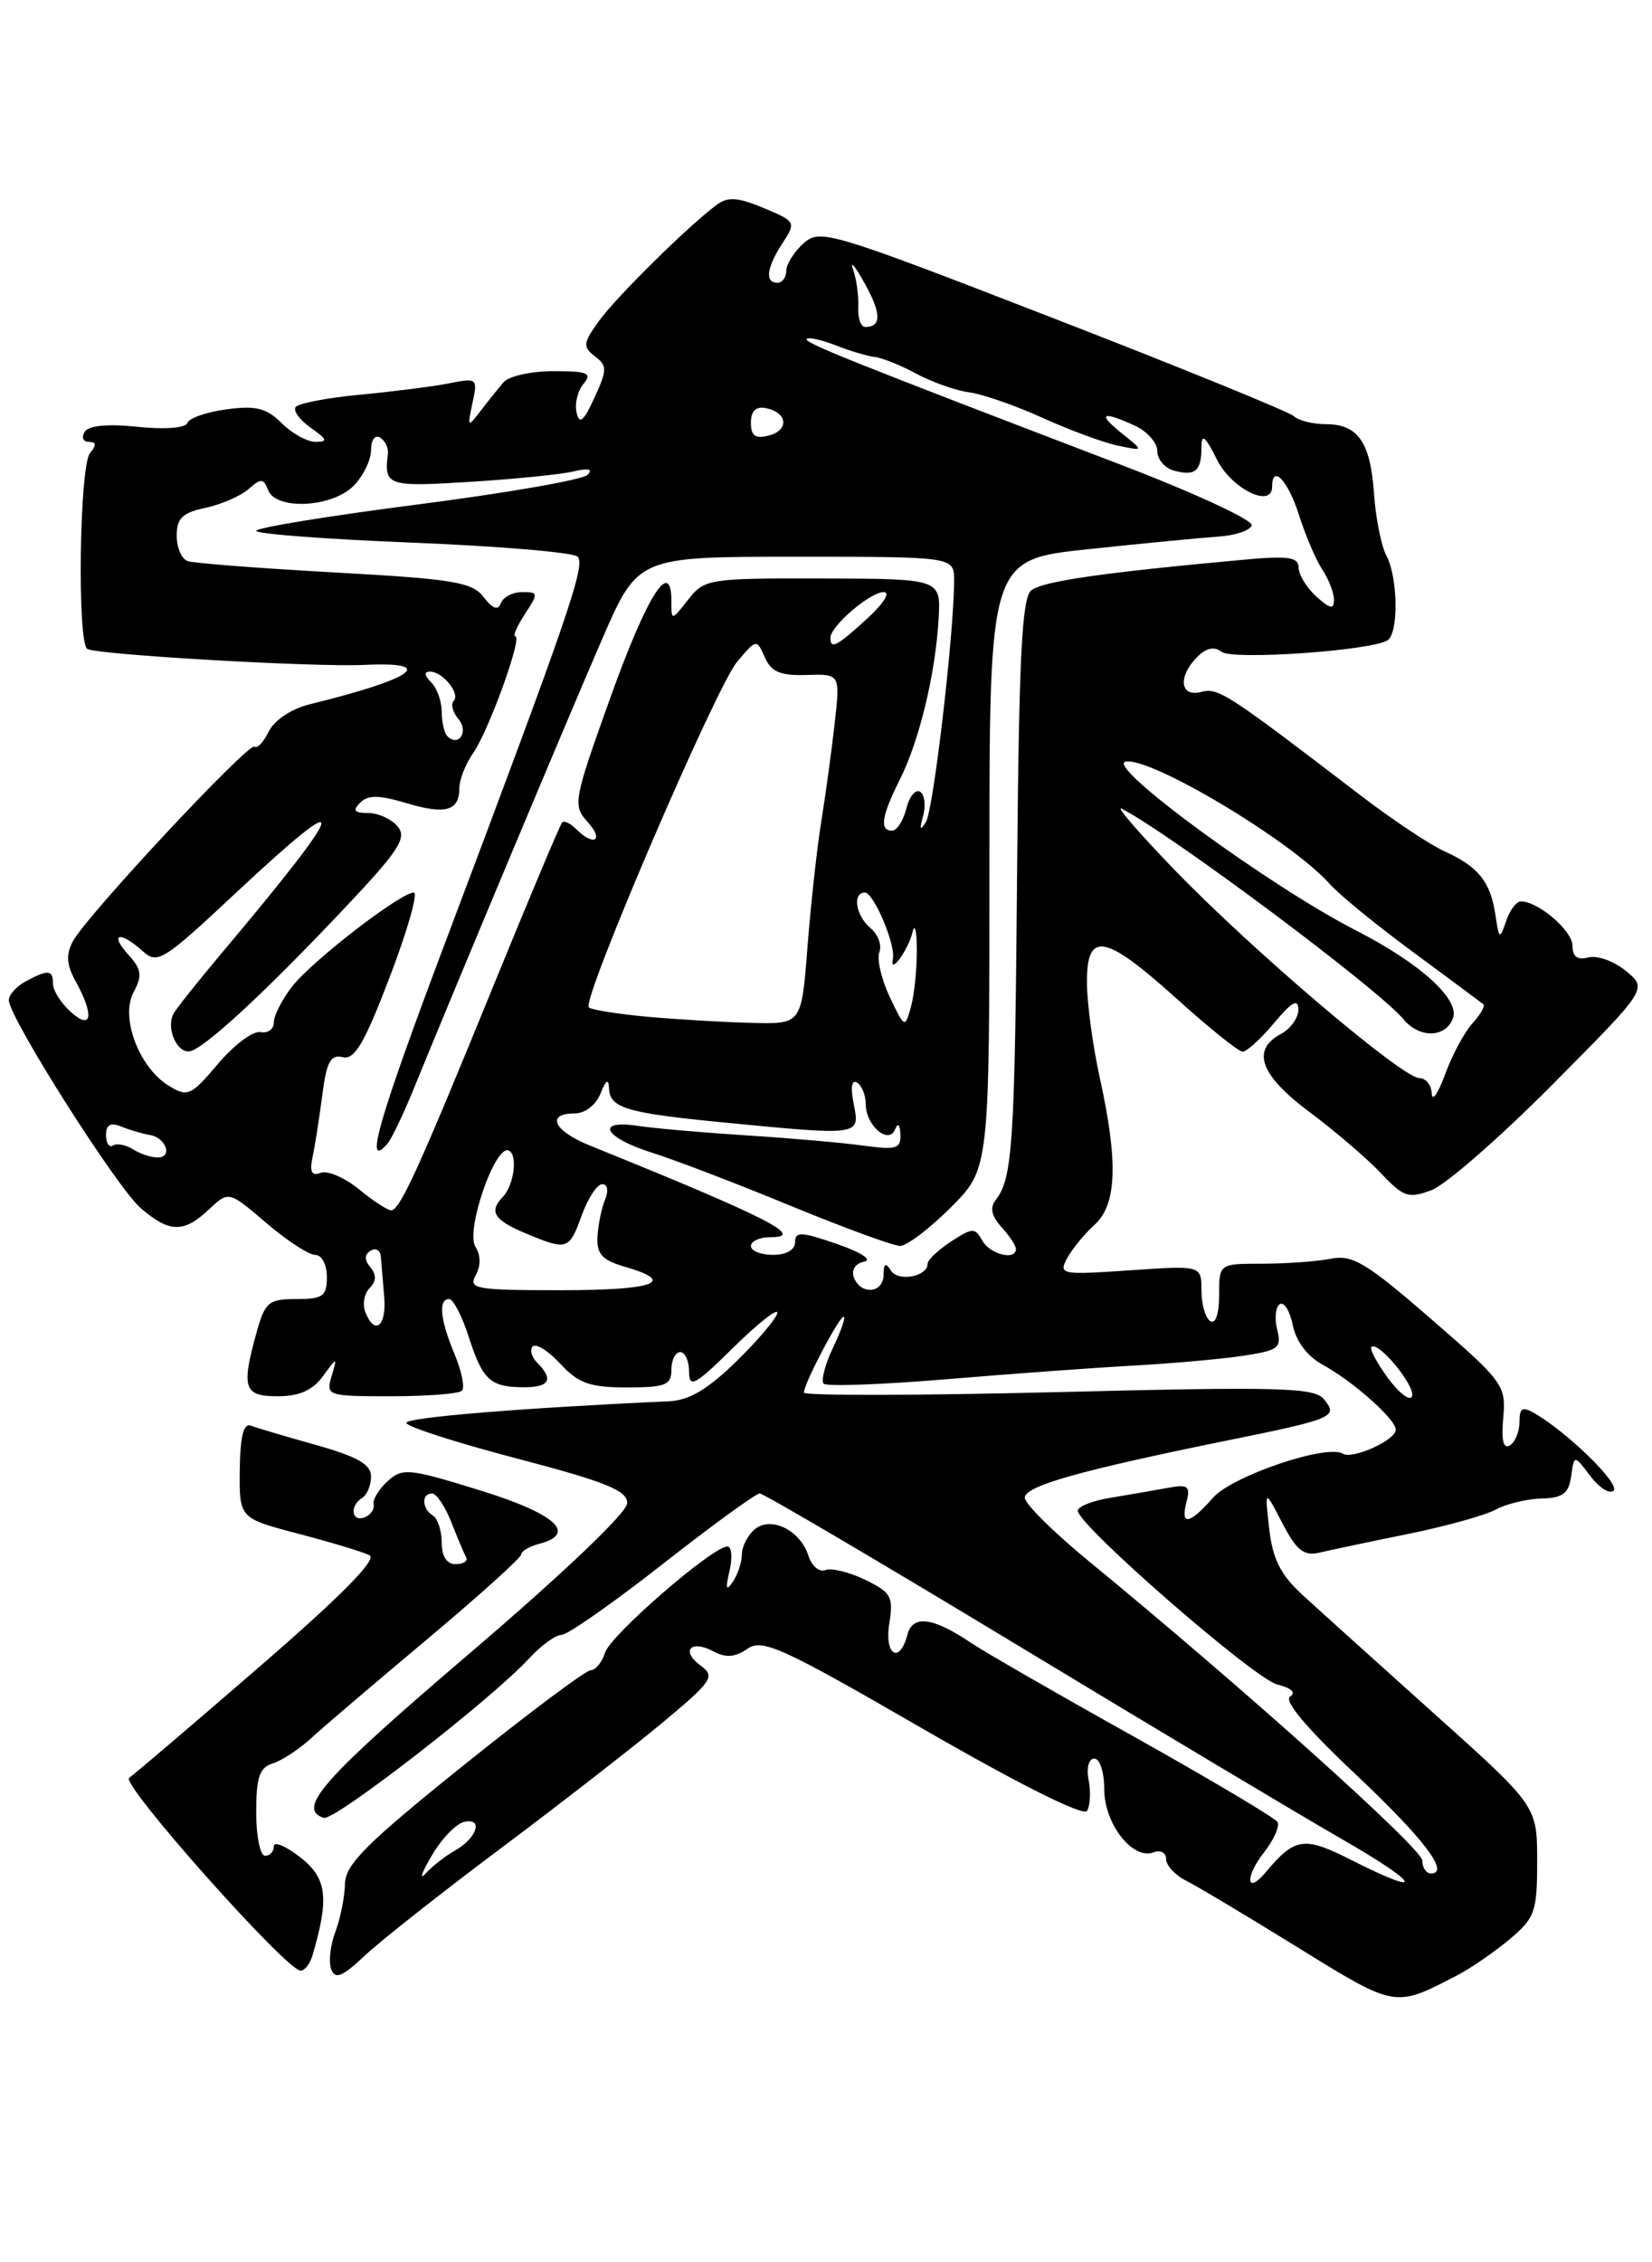 <?xml version="1.0" encoding="UTF-8" standalone="no"?>
<!DOCTYPE svg PUBLIC "-//W3C//DTD SVG 1.1//EN" "http://www.w3.org/Graphics/SVG/1.1/DTD/svg11.dtd" >
<svg xmlns="http://www.w3.org/2000/svg" xmlns:xlink="http://www.w3.org/1999/xlink" version="1.1" viewBox="0 0 187 256">
 <g >
 <path fill="currentColor"
d=" M 164.89 223.56 C 166.47 222.74 169.16 220.89 170.88 219.45 C 173.76 217.03 174.00 216.34 174.00 210.60 C 174.00 204.37 174.00 204.37 162.37 193.94 C 155.97 188.20 149.26 182.15 147.46 180.50 C 144.96 178.21 144.06 176.43 143.67 173.00 C 143.16 168.50 143.16 168.50 145.15 172.35 C 146.75 175.43 147.59 176.10 149.33 175.70 C 150.52 175.42 155.01 174.47 159.30 173.60 C 163.60 172.73 168.10 171.48 169.30 170.83 C 170.51 170.18 172.85 169.61 174.50 169.57 C 176.90 169.51 177.57 169.01 177.85 167.05 C 178.19 164.60 178.19 164.60 180.03 167.04 C 181.04 168.37 182.22 169.11 182.66 168.68 C 183.41 167.92 177.52 162.16 173.75 159.95 C 172.33 159.12 172.00 159.30 172.00 160.91 C 172.00 161.99 171.51 163.19 170.91 163.56 C 170.17 164.01 169.93 162.99 170.16 160.43 C 170.49 156.77 170.19 156.36 162.00 149.26 C 154.64 142.87 153.11 141.96 150.62 142.44 C 149.04 142.75 145.56 143.00 142.87 143.00 C 138.00 143.00 138.00 143.00 138.00 146.56 C 138.00 148.68 137.60 149.87 137.00 149.50 C 136.45 149.16 136.00 147.60 136.00 146.04 C 136.00 143.19 136.00 143.19 127.88 143.75 C 120.12 144.28 119.81 144.22 120.79 142.39 C 121.35 141.34 122.76 139.63 123.91 138.58 C 126.42 136.31 126.59 131.52 124.50 122.00 C 123.71 118.42 123.05 113.59 123.04 111.25 C 122.99 105.30 125.03 105.65 133.18 113.00 C 136.83 116.30 140.20 119.00 140.66 119.01 C 141.12 119.01 142.73 117.55 144.22 115.76 C 146.22 113.37 146.95 112.96 146.97 114.21 C 146.99 115.16 146.10 116.41 145.00 117.00 C 141.60 118.82 142.64 121.67 148.25 125.85 C 151.14 128.01 154.77 131.12 156.33 132.77 C 158.88 135.47 159.44 135.66 162.05 134.67 C 163.65 134.07 169.80 128.70 175.73 122.73 C 186.50 111.89 186.50 111.89 184.06 109.88 C 182.71 108.77 180.80 108.08 179.81 108.34 C 178.56 108.67 178.00 108.26 178.00 107.02 C 178.00 105.32 174.13 102.00 172.15 102.00 C 171.65 102.00 170.89 103.01 170.48 104.25 C 169.77 106.36 169.69 106.31 169.27 103.50 C 168.71 99.77 167.35 98.07 163.50 96.33 C 161.85 95.58 157.57 92.73 154.00 90.00 C 138.83 78.39 137.91 77.79 135.96 78.30 C 133.56 78.93 133.31 76.55 135.53 74.33 C 136.55 73.31 137.46 73.12 138.28 73.76 C 139.50 74.72 155.16 73.64 157.06 72.46 C 158.33 71.68 158.25 65.34 156.94 62.89 C 156.36 61.80 155.73 58.67 155.54 55.93 C 155.14 50.05 153.73 48.00 150.08 48.00 C 148.60 48.00 146.97 47.59 146.45 47.09 C 145.93 46.60 133.66 41.60 119.19 35.99 C 93.86 26.17 92.81 25.86 90.94 27.55 C 89.87 28.52 89.00 29.92 89.00 30.65 C 89.00 31.39 88.55 32.00 88.00 32.00 C 86.55 32.00 86.77 30.28 88.58 27.51 C 90.13 25.15 90.08 25.06 86.44 23.54 C 83.51 22.31 82.38 22.24 81.11 23.19 C 77.87 25.60 69.79 33.58 67.81 36.31 C 66.00 38.82 65.94 39.24 67.33 40.31 C 68.74 41.39 68.74 41.84 67.29 45.00 C 66.07 47.68 65.59 48.08 65.27 46.70 C 65.03 45.71 65.38 44.25 66.04 43.45 C 67.06 42.22 66.55 42.00 62.66 42.00 C 60.14 42.00 57.60 42.56 57.01 43.25 C 56.41 43.94 55.24 45.40 54.40 46.50 C 52.93 48.41 52.89 48.38 53.48 45.61 C 54.09 42.81 54.01 42.75 50.88 43.37 C 49.11 43.73 44.57 44.30 40.80 44.66 C 37.03 45.01 33.72 45.65 33.45 46.08 C 33.18 46.51 33.97 47.57 35.21 48.43 C 37.04 49.72 37.13 50.00 35.72 50.00 C 34.78 50.00 33.05 49.05 31.88 47.88 C 30.18 46.18 28.97 45.87 25.66 46.32 C 23.39 46.62 21.40 47.31 21.21 47.86 C 21.02 48.43 18.69 48.62 15.58 48.30 C 12.17 47.94 10.03 48.15 9.58 48.87 C 9.20 49.49 9.41 50.00 10.06 50.00 C 10.91 50.00 10.94 50.36 10.19 51.27 C 8.99 52.71 8.72 72.71 9.88 73.43 C 10.95 74.09 35.57 75.51 41.25 75.24 C 49.61 74.85 46.87 76.80 35.01 79.71 C 32.99 80.21 31.06 81.50 30.42 82.78 C 29.82 83.99 29.10 84.76 28.82 84.49 C 28.22 83.89 9.78 103.63 8.25 106.52 C 7.45 108.02 7.53 109.17 8.55 111.02 C 10.70 114.89 10.41 116.68 8.00 114.50 C 6.90 113.50 6.00 112.08 6.00 111.35 C 6.00 109.73 5.47 109.68 2.93 111.04 C 1.87 111.60 1.00 112.57 1.00 113.18 C 1.00 115.11 13.23 134.40 15.93 136.71 C 19.17 139.51 20.79 139.54 23.63 136.88 C 25.89 134.75 25.89 134.75 30.13 138.38 C 32.45 140.37 34.95 142.00 35.68 142.00 C 36.42 142.00 37.00 143.10 37.00 144.50 C 37.00 146.68 36.56 147.00 33.55 147.00 C 30.41 147.00 30.00 147.34 29.05 150.75 C 27.29 157.10 27.59 158.00 31.44 158.00 C 33.86 158.00 35.38 157.33 36.54 155.75 C 38.19 153.50 38.19 153.50 37.53 155.75 C 36.88 157.94 37.06 158.00 44.27 158.00 C 48.34 158.00 51.95 157.72 52.29 157.37 C 52.64 157.03 52.26 155.17 51.46 153.25 C 49.82 149.32 49.59 147.00 50.84 147.00 C 51.30 147.00 52.30 148.91 53.05 151.25 C 54.63 156.17 55.49 156.96 59.25 156.98 C 62.20 157.00 62.71 156.11 60.82 154.22 C 60.17 153.57 59.94 152.73 60.31 152.36 C 60.68 151.99 62.09 152.88 63.44 154.34 C 65.48 156.54 66.77 157.00 70.95 157.00 C 75.33 157.00 76.00 156.74 76.00 155.00 C 76.00 153.90 76.45 153.00 77.00 153.00 C 77.55 153.00 78.00 154.00 78.00 155.21 C 78.00 157.13 78.66 156.78 83.00 152.50 C 85.75 149.79 88.00 148.01 87.99 148.54 C 87.99 149.07 85.94 151.51 83.44 153.97 C 80.12 157.22 78.02 158.47 75.70 158.57 C 59.12 159.32 46.00 160.39 46.00 161.01 C 46.00 161.43 51.63 163.24 58.50 165.04 C 68.57 167.68 71.00 168.66 71.00 170.09 C 71.00 171.15 63.81 178.00 53.06 187.18 C 36.54 201.28 33.53 204.68 36.64 205.71 C 37.83 206.11 55.72 192.23 59.92 187.64 C 61.26 186.19 62.90 185.00 63.57 185.00 C 64.24 185.00 69.39 181.40 75.00 177.00 C 80.61 172.60 85.56 169.00 86.00 169.00 C 86.43 169.00 99.55 176.72 115.15 186.15 C 130.74 195.58 147.31 205.48 151.96 208.15 C 160.86 213.26 161.49 214.80 152.89 210.44 C 147.61 207.77 146.58 207.92 143.26 211.88 C 141.08 214.47 140.89 212.41 143.05 209.66 C 144.19 208.21 144.89 206.64 144.60 206.17 C 144.31 205.70 136.97 201.34 128.29 196.48 C 119.60 191.63 111.38 186.89 110.00 185.96 C 105.65 183.01 103.31 182.69 102.72 184.97 C 101.82 188.39 100.08 187.29 100.67 183.67 C 101.15 180.69 100.87 180.19 97.94 178.77 C 96.15 177.90 94.11 177.40 93.43 177.67 C 92.74 177.93 91.88 177.21 91.52 176.07 C 90.60 173.16 87.28 171.52 85.44 173.05 C 84.65 173.71 83.99 174.98 83.98 175.87 C 83.98 176.77 83.51 178.18 82.95 179.00 C 82.20 180.11 82.10 179.79 82.58 177.75 C 82.93 176.24 82.82 175.00 82.34 175.00 C 80.67 175.00 69.14 184.99 68.50 186.99 C 68.15 188.09 67.42 189.00 66.87 189.00 C 66.32 189.00 59.85 193.84 52.49 199.75 C 41.43 208.63 39.10 210.97 39.05 213.18 C 39.02 214.66 38.53 217.10 37.96 218.61 C 37.39 220.11 37.18 222.02 37.49 222.84 C 37.94 224.02 38.74 223.70 41.28 221.31 C 43.05 219.64 49.94 214.21 56.59 209.23 C 63.24 204.25 71.48 197.85 74.91 195.00 C 80.64 190.23 80.99 189.71 79.32 188.49 C 77.02 186.81 78.19 185.49 80.76 186.87 C 82.16 187.62 83.21 187.54 84.60 186.58 C 86.29 185.40 88.46 186.38 104.45 195.62 C 115.36 201.92 122.65 205.56 123.05 204.92 C 123.40 204.34 123.49 202.77 123.23 201.44 C 122.96 200.03 123.24 199.00 123.88 199.00 C 124.50 199.00 125.00 200.57 125.00 202.50 C 125.00 206.39 128.23 210.51 130.58 209.61 C 131.36 209.31 132.00 209.65 132.00 210.37 C 132.00 211.09 133.01 212.19 134.25 212.81 C 135.49 213.43 141.19 216.84 146.92 220.38 C 158.03 227.24 157.83 227.21 164.89 223.56 Z  M 35.38 221.25 C 37.29 214.75 37.01 212.53 33.99 210.17 C 32.34 208.89 31.00 208.33 31.00 208.92 C 31.00 209.52 30.55 210.00 30.00 210.00 C 29.45 210.00 29.00 207.78 29.00 205.07 C 29.00 201.11 29.37 200.02 30.89 199.54 C 31.93 199.21 33.86 197.94 35.19 196.72 C 36.51 195.50 42.41 190.47 48.30 185.54 C 54.18 180.61 59.00 176.27 59.00 175.90 C 59.00 175.54 59.90 175.00 61.00 174.71 C 65.40 173.56 62.94 171.32 54.35 168.65 C 46.30 166.16 45.56 166.08 43.89 167.60 C 42.89 168.50 42.17 169.69 42.29 170.24 C 42.41 170.80 41.94 171.46 41.25 171.71 C 39.77 172.25 39.56 170.39 41.00 169.50 C 41.55 169.16 42.00 168.07 42.00 167.07 C 42.00 165.71 40.47 164.84 35.80 163.52 C 32.39 162.57 29.07 161.58 28.41 161.33 C 27.57 161.00 27.19 162.52 27.14 166.33 C 27.08 171.80 27.08 171.80 33.79 173.56 C 37.48 174.53 41.10 175.62 41.83 175.99 C 42.72 176.45 38.62 180.60 29.40 188.58 C 21.82 195.14 15.18 200.80 14.62 201.18 C 13.62 201.85 32.43 223.00 34.03 223.00 C 34.49 223.00 35.10 222.21 35.38 221.25 Z  M 48.86 210.00 C 49.98 208.07 51.65 206.34 52.57 206.15 C 54.76 205.70 53.97 208.03 51.46 209.43 C 50.41 210.02 48.93 211.18 48.18 212.00 C 47.42 212.82 47.73 211.93 48.86 210.00 Z  M 161.00 210.54 C 161.00 209.20 140.74 191.02 123.27 176.68 C 119.27 173.40 116.00 170.16 116.00 169.48 C 116.00 168.15 122.25 166.39 138.94 163.00 C 151.01 160.55 151.52 160.33 149.85 158.32 C 148.76 157.01 144.83 156.90 119.80 157.53 C 103.96 157.92 91.00 157.95 91.00 157.58 C 91.00 156.57 94.98 149.00 95.50 149.00 C 95.76 149.00 95.22 150.57 94.30 152.49 C 93.39 154.41 92.91 156.25 93.24 156.58 C 93.58 156.91 99.84 156.68 107.17 156.07 C 114.50 155.46 124.02 154.76 128.32 154.53 C 132.62 154.29 138.17 153.80 140.65 153.43 C 144.74 152.81 145.10 152.54 144.57 150.44 C 144.25 149.16 144.39 147.88 144.87 147.58 C 145.36 147.28 146.02 148.36 146.34 149.97 C 146.71 151.79 148.00 153.50 149.72 154.43 C 153.18 156.32 158.00 160.61 158.00 161.79 C 158.00 162.96 153.09 165.18 152.01 164.50 C 150.19 163.38 139.46 167.02 137.30 169.49 C 134.62 172.54 133.59 172.69 134.31 169.94 C 134.77 168.16 134.48 167.94 132.17 168.37 C 130.70 168.64 127.81 169.14 125.75 169.48 C 123.69 169.81 122.00 170.48 122.00 170.95 C 122.00 172.57 141.95 189.95 144.57 190.61 C 146.19 191.01 146.75 191.54 146.03 191.98 C 145.29 192.44 147.91 195.56 153.26 200.60 C 161.16 208.03 164.19 212.00 161.97 212.00 C 161.44 212.00 161.00 211.34 161.00 210.54 Z  M 157.14 155.98 C 155.87 154.25 155.01 152.65 155.24 152.43 C 155.98 151.68 160.23 156.82 159.84 157.99 C 159.63 158.61 158.42 157.70 157.14 155.98 Z  M 41.34 148.43 C 41.01 147.57 41.23 146.37 41.84 145.76 C 42.61 144.99 42.63 144.26 41.93 143.41 C 41.23 142.57 41.23 141.97 41.95 141.53 C 42.53 141.17 43.05 141.47 43.11 142.19 C 43.17 142.91 43.34 144.96 43.49 146.75 C 43.78 150.11 42.39 151.19 41.34 148.43 Z  M 53.84 144.32 C 54.44 143.25 54.43 142.05 53.81 141.07 C 52.69 139.27 56.00 129.63 57.55 130.18 C 58.64 130.56 58.21 134.10 56.91 135.45 C 55.32 137.11 55.91 138.06 59.47 139.55 C 64.22 141.54 64.43 141.47 65.86 137.50 C 66.56 135.57 67.60 134.00 68.17 134.00 C 68.77 134.00 68.91 134.74 68.49 135.75 C 68.09 136.71 67.71 138.60 67.63 139.95 C 67.53 141.91 68.16 142.60 70.75 143.35 C 76.69 145.07 74.12 146.00 63.45 146.00 C 53.85 146.00 52.99 145.85 53.84 144.32 Z  M 96.66 144.56 C 96.34 143.71 96.81 142.98 97.81 142.77 C 98.79 142.57 97.50 141.72 94.75 140.77 C 90.71 139.37 90.00 139.34 90.00 140.56 C 90.00 141.43 89.01 142.00 87.50 142.00 C 86.12 142.00 85.00 141.55 85.00 141.00 C 85.00 140.45 85.99 140.00 87.20 140.00 C 91.29 140.00 86.90 137.77 66.75 129.62 C 62.69 127.98 61.75 126.00 65.03 126.00 C 66.21 126.00 67.45 125.05 67.97 123.75 C 68.59 122.20 68.89 122.01 68.94 123.14 C 69.02 125.39 70.87 125.94 81.95 127.02 C 97.41 128.52 97.36 128.53 96.64 124.95 C 96.26 123.06 96.40 122.13 97.02 122.51 C 97.56 122.84 98.00 123.94 98.00 124.94 C 98.00 127.37 100.60 129.60 101.32 127.79 C 101.64 127.01 101.87 127.24 101.92 128.36 C 101.99 129.99 101.46 130.15 97.75 129.64 C 95.41 129.31 89.45 128.79 84.50 128.48 C 79.55 128.16 74.04 127.68 72.25 127.41 C 67.31 126.65 68.34 128.71 73.75 130.42 C 76.36 131.24 83.45 133.95 89.50 136.45 C 95.55 138.94 101.12 140.98 101.88 140.99 C 102.64 140.99 105.23 139.03 107.63 136.63 C 112.00 132.26 112.00 132.26 112.00 97.79 C 112.00 63.32 112.00 63.32 123.25 62.14 C 129.44 61.48 136.04 60.85 137.92 60.72 C 139.81 60.60 141.50 60.03 141.69 59.45 C 141.88 58.87 135.17 55.76 126.77 52.55 C 96.18 40.86 90.92 38.75 91.32 38.35 C 91.54 38.13 93.02 38.46 94.61 39.08 C 96.20 39.71 98.17 40.30 99.00 40.39 C 99.83 40.48 101.96 41.33 103.73 42.29 C 105.51 43.25 108.21 44.20 109.73 44.40 C 111.26 44.61 114.97 45.90 118.00 47.28 C 121.03 48.65 124.85 50.07 126.50 50.42 C 129.50 51.05 129.50 51.05 127.00 49.05 C 124.17 46.78 124.71 46.45 128.45 48.16 C 129.85 48.80 131.00 50.10 131.00 51.04 C 131.00 51.99 131.87 53.00 132.94 53.27 C 135.32 53.90 136.00 53.29 136.00 50.58 C 136.00 49.01 136.43 49.36 137.75 52.00 C 139.41 55.33 144.00 57.58 144.00 55.07 C 144.00 52.48 145.80 54.37 147.03 58.25 C 147.77 60.59 148.97 63.39 149.69 64.47 C 150.41 65.56 151.00 67.09 151.00 67.88 C 151.00 68.99 150.56 68.91 149.00 67.50 C 147.90 66.50 147.00 65.03 147.00 64.23 C 147.00 63.04 145.83 62.87 140.75 63.34 C 124.87 64.79 117.97 65.78 116.73 66.81 C 115.67 67.69 115.34 74.44 115.13 98.71 C 114.88 129.40 114.62 133.36 112.72 135.77 C 112.03 136.65 112.22 137.59 113.36 138.85 C 114.26 139.84 115.00 140.96 115.00 141.33 C 115.00 142.68 112.07 141.95 111.19 140.38 C 110.37 138.90 110.07 138.91 107.64 140.50 C 106.19 141.45 105.00 142.58 105.00 143.01 C 105.00 144.46 101.67 145.08 100.85 143.78 C 100.25 142.84 100.03 142.96 100.02 144.25 C 100.00 146.35 97.44 146.59 96.66 144.56 Z  M 40.60 134.55 C 39.00 133.25 37.06 132.42 36.30 132.72 C 35.27 133.11 35.03 132.62 35.39 130.88 C 35.67 129.57 36.16 126.41 36.49 123.86 C 36.97 120.14 37.43 119.29 38.80 119.63 C 40.14 119.96 41.26 118.05 44.13 110.52 C 46.13 105.29 47.35 101.00 46.84 101.00 C 45.35 101.00 35.42 108.66 33.11 111.58 C 31.95 113.06 31.00 114.90 31.00 115.68 C 31.00 116.45 30.32 116.96 29.48 116.79 C 28.64 116.63 26.48 118.25 24.68 120.38 C 21.62 124.00 21.24 124.17 19.13 122.88 C 15.74 120.82 13.59 115.14 15.12 112.28 C 16.13 110.39 16.03 109.69 14.51 108.01 C 12.34 105.61 13.58 105.31 16.14 107.62 C 17.82 109.15 18.46 108.75 26.61 101.12 C 40.14 88.47 39.63 90.60 24.97 108.00 C 22.43 111.03 20.04 114.02 19.67 114.66 C 18.79 116.17 19.89 119.01 21.36 118.98 C 22.81 118.95 29.66 112.66 38.99 102.78 C 45.17 96.24 46.09 94.82 45.02 93.53 C 44.32 92.69 42.82 92.00 41.68 92.00 C 40.09 92.00 39.88 91.72 40.77 90.83 C 41.66 89.94 42.90 89.95 45.99 90.88 C 50.45 92.21 52.00 91.77 52.00 89.16 C 52.00 88.22 52.70 86.45 53.55 85.23 C 55.32 82.71 59.19 72.00 58.33 72.00 C 58.02 72.00 58.51 70.88 59.41 69.50 C 60.96 67.13 60.95 67.00 59.11 67.00 C 58.04 67.00 56.96 67.56 56.70 68.25 C 56.37 69.12 55.78 68.91 54.74 67.56 C 53.44 65.87 51.32 65.52 37.88 64.78 C 29.42 64.31 21.94 63.73 21.25 63.50 C 20.56 63.26 20.00 61.96 20.00 60.61 C 20.00 58.65 20.65 58.02 23.25 57.47 C 25.04 57.09 27.23 56.13 28.13 55.35 C 29.54 54.10 29.83 54.11 30.35 55.46 C 31.23 57.75 37.55 57.45 40.00 55.00 C 41.10 53.90 42.00 52.07 42.00 50.94 C 42.00 49.79 42.45 49.16 43.03 49.52 C 43.59 49.87 43.99 50.68 43.91 51.33 C 43.46 54.98 43.84 55.11 53.15 54.53 C 58.18 54.22 63.47 53.69 64.90 53.35 C 66.63 52.95 67.17 53.07 66.50 53.74 C 65.95 54.29 57.29 55.80 47.25 57.09 C 37.21 58.38 29.00 59.72 29.00 60.07 C 29.00 60.42 36.99 61.02 46.75 61.41 C 56.51 61.80 64.90 62.51 65.38 62.99 C 66.32 63.92 64.38 69.57 50.32 106.86 C 42.83 126.75 41.18 132.48 43.85 129.43 C 44.30 128.92 45.58 126.25 46.71 123.50 C 51.83 110.97 64.55 80.62 68.19 72.25 C 72.22 63.00 72.22 63.00 90.11 63.00 C 108.00 63.00 108.00 63.00 108.00 65.69 C 108.00 71.61 105.67 91.59 104.82 93.00 C 104.15 94.09 104.06 93.91 104.49 92.33 C 104.82 91.14 104.66 89.91 104.15 89.59 C 103.63 89.27 102.93 90.14 102.59 91.51 C 102.24 92.88 101.52 94.00 100.98 94.00 C 99.53 94.00 99.78 92.36 101.86 88.21 C 104.07 83.81 105.89 76.25 106.25 70.00 C 106.50 65.50 106.50 65.50 93.15 65.46 C 80.21 65.43 79.75 65.50 77.90 67.85 C 76.00 70.27 76.00 70.27 76.00 68.05 C 76.00 63.02 73.26 67.33 69.12 78.86 C 64.90 90.64 64.81 91.13 66.53 93.03 C 68.42 95.12 67.23 95.83 65.22 93.82 C 64.57 93.17 63.85 92.83 63.63 93.07 C 63.41 93.30 60.01 101.38 56.08 111.00 C 47.37 132.35 45.25 137.01 44.26 136.96 C 43.84 136.94 42.19 135.86 40.60 134.55 Z  M 15.05 130.05 C 14.25 129.55 13.24 129.35 12.80 129.62 C 12.36 129.90 12.00 129.37 12.00 128.45 C 12.00 127.26 12.50 126.99 13.75 127.49 C 14.71 127.88 16.15 128.30 16.95 128.43 C 18.81 128.74 19.59 131.00 17.83 130.98 C 17.10 130.98 15.85 130.56 15.05 130.05 Z  M 162.07 123.75 C 162.03 122.79 161.40 122.00 160.67 122.00 C 158.76 122.00 141.80 107.59 133.00 98.48 C 128.88 94.22 126.17 91.08 127.00 91.52 C 132.89 94.63 156.05 111.94 158.87 115.34 C 160.67 117.51 163.61 117.46 164.46 115.25 C 165.29 113.11 160.79 109.02 153.50 105.29 C 143.73 100.29 125.12 86.68 127.40 86.19 C 130.20 85.60 146.19 95.16 150.50 100.01 C 151.60 101.25 155.88 104.74 160.00 107.77 C 164.12 110.81 167.68 113.45 167.91 113.64 C 168.14 113.83 167.58 114.81 166.67 115.81 C 165.76 116.81 164.37 119.40 163.58 121.57 C 162.79 123.73 162.11 124.71 162.07 123.75 Z  M 73.33 115.06 C 69.94 114.75 66.93 114.27 66.65 113.99 C 65.82 113.16 81.02 77.77 83.44 74.89 C 85.62 72.29 85.65 72.29 86.58 74.39 C 87.31 76.04 88.33 76.47 91.31 76.38 C 95.11 76.26 95.11 76.26 94.48 81.88 C 94.13 84.97 93.45 89.97 92.96 93.00 C 92.47 96.03 91.77 102.41 91.40 107.20 C 90.73 115.89 90.73 115.89 85.12 115.75 C 82.03 115.68 76.72 115.36 73.33 115.06 Z  M 100.71 112.80 C 99.77 110.81 99.24 108.54 99.54 107.75 C 99.84 106.96 99.40 105.74 98.55 105.04 C 96.87 103.64 96.45 101.00 97.90 101.00 C 98.90 101.00 101.41 106.93 101.07 108.50 C 100.66 110.44 102.80 107.54 103.29 105.50 C 103.55 104.40 103.78 105.30 103.78 107.50 C 103.79 109.70 103.49 112.61 103.11 113.96 C 102.44 116.37 102.39 116.35 100.71 112.80 Z  M 50.64 83.31 C 50.29 82.95 50.00 81.71 50.00 80.53 C 50.00 79.36 49.46 77.86 48.80 77.20 C 48.02 76.42 47.98 76.00 48.68 76.00 C 50.12 76.00 52.15 78.52 51.35 79.32 C 51.00 79.67 51.25 80.60 51.91 81.39 C 53.08 82.80 51.91 84.57 50.64 83.31 Z  M 94.00 72.17 C 94.00 70.85 98.49 67.00 100.04 67.00 C 100.83 67.00 100.01 68.31 98.16 70.00 C 94.71 73.16 94.00 73.52 94.00 72.17 Z  M 85.00 47.83 C 85.00 46.52 85.56 45.96 86.67 46.18 C 89.14 46.66 89.38 48.67 87.04 49.28 C 85.49 49.68 85.00 49.33 85.00 47.83 Z  M 97.15 34.75 C 97.21 33.51 96.96 31.60 96.57 30.50 C 96.19 29.40 96.76 30.07 97.84 32.00 C 99.77 35.43 99.81 37.00 97.95 37.00 C 97.44 37.00 97.08 35.99 97.15 34.75 Z  M 50.00 174.56 C 50.00 173.22 49.55 171.84 49.00 171.50 C 47.75 170.73 47.69 169.00 48.90 169.00 C 49.40 169.00 50.38 170.46 51.09 172.25 C 51.79 174.04 52.55 175.84 52.77 176.25 C 52.99 176.66 52.45 177.00 51.58 177.00 C 50.57 177.00 50.00 176.12 50.00 174.56 Z "/>
</g>
</svg>